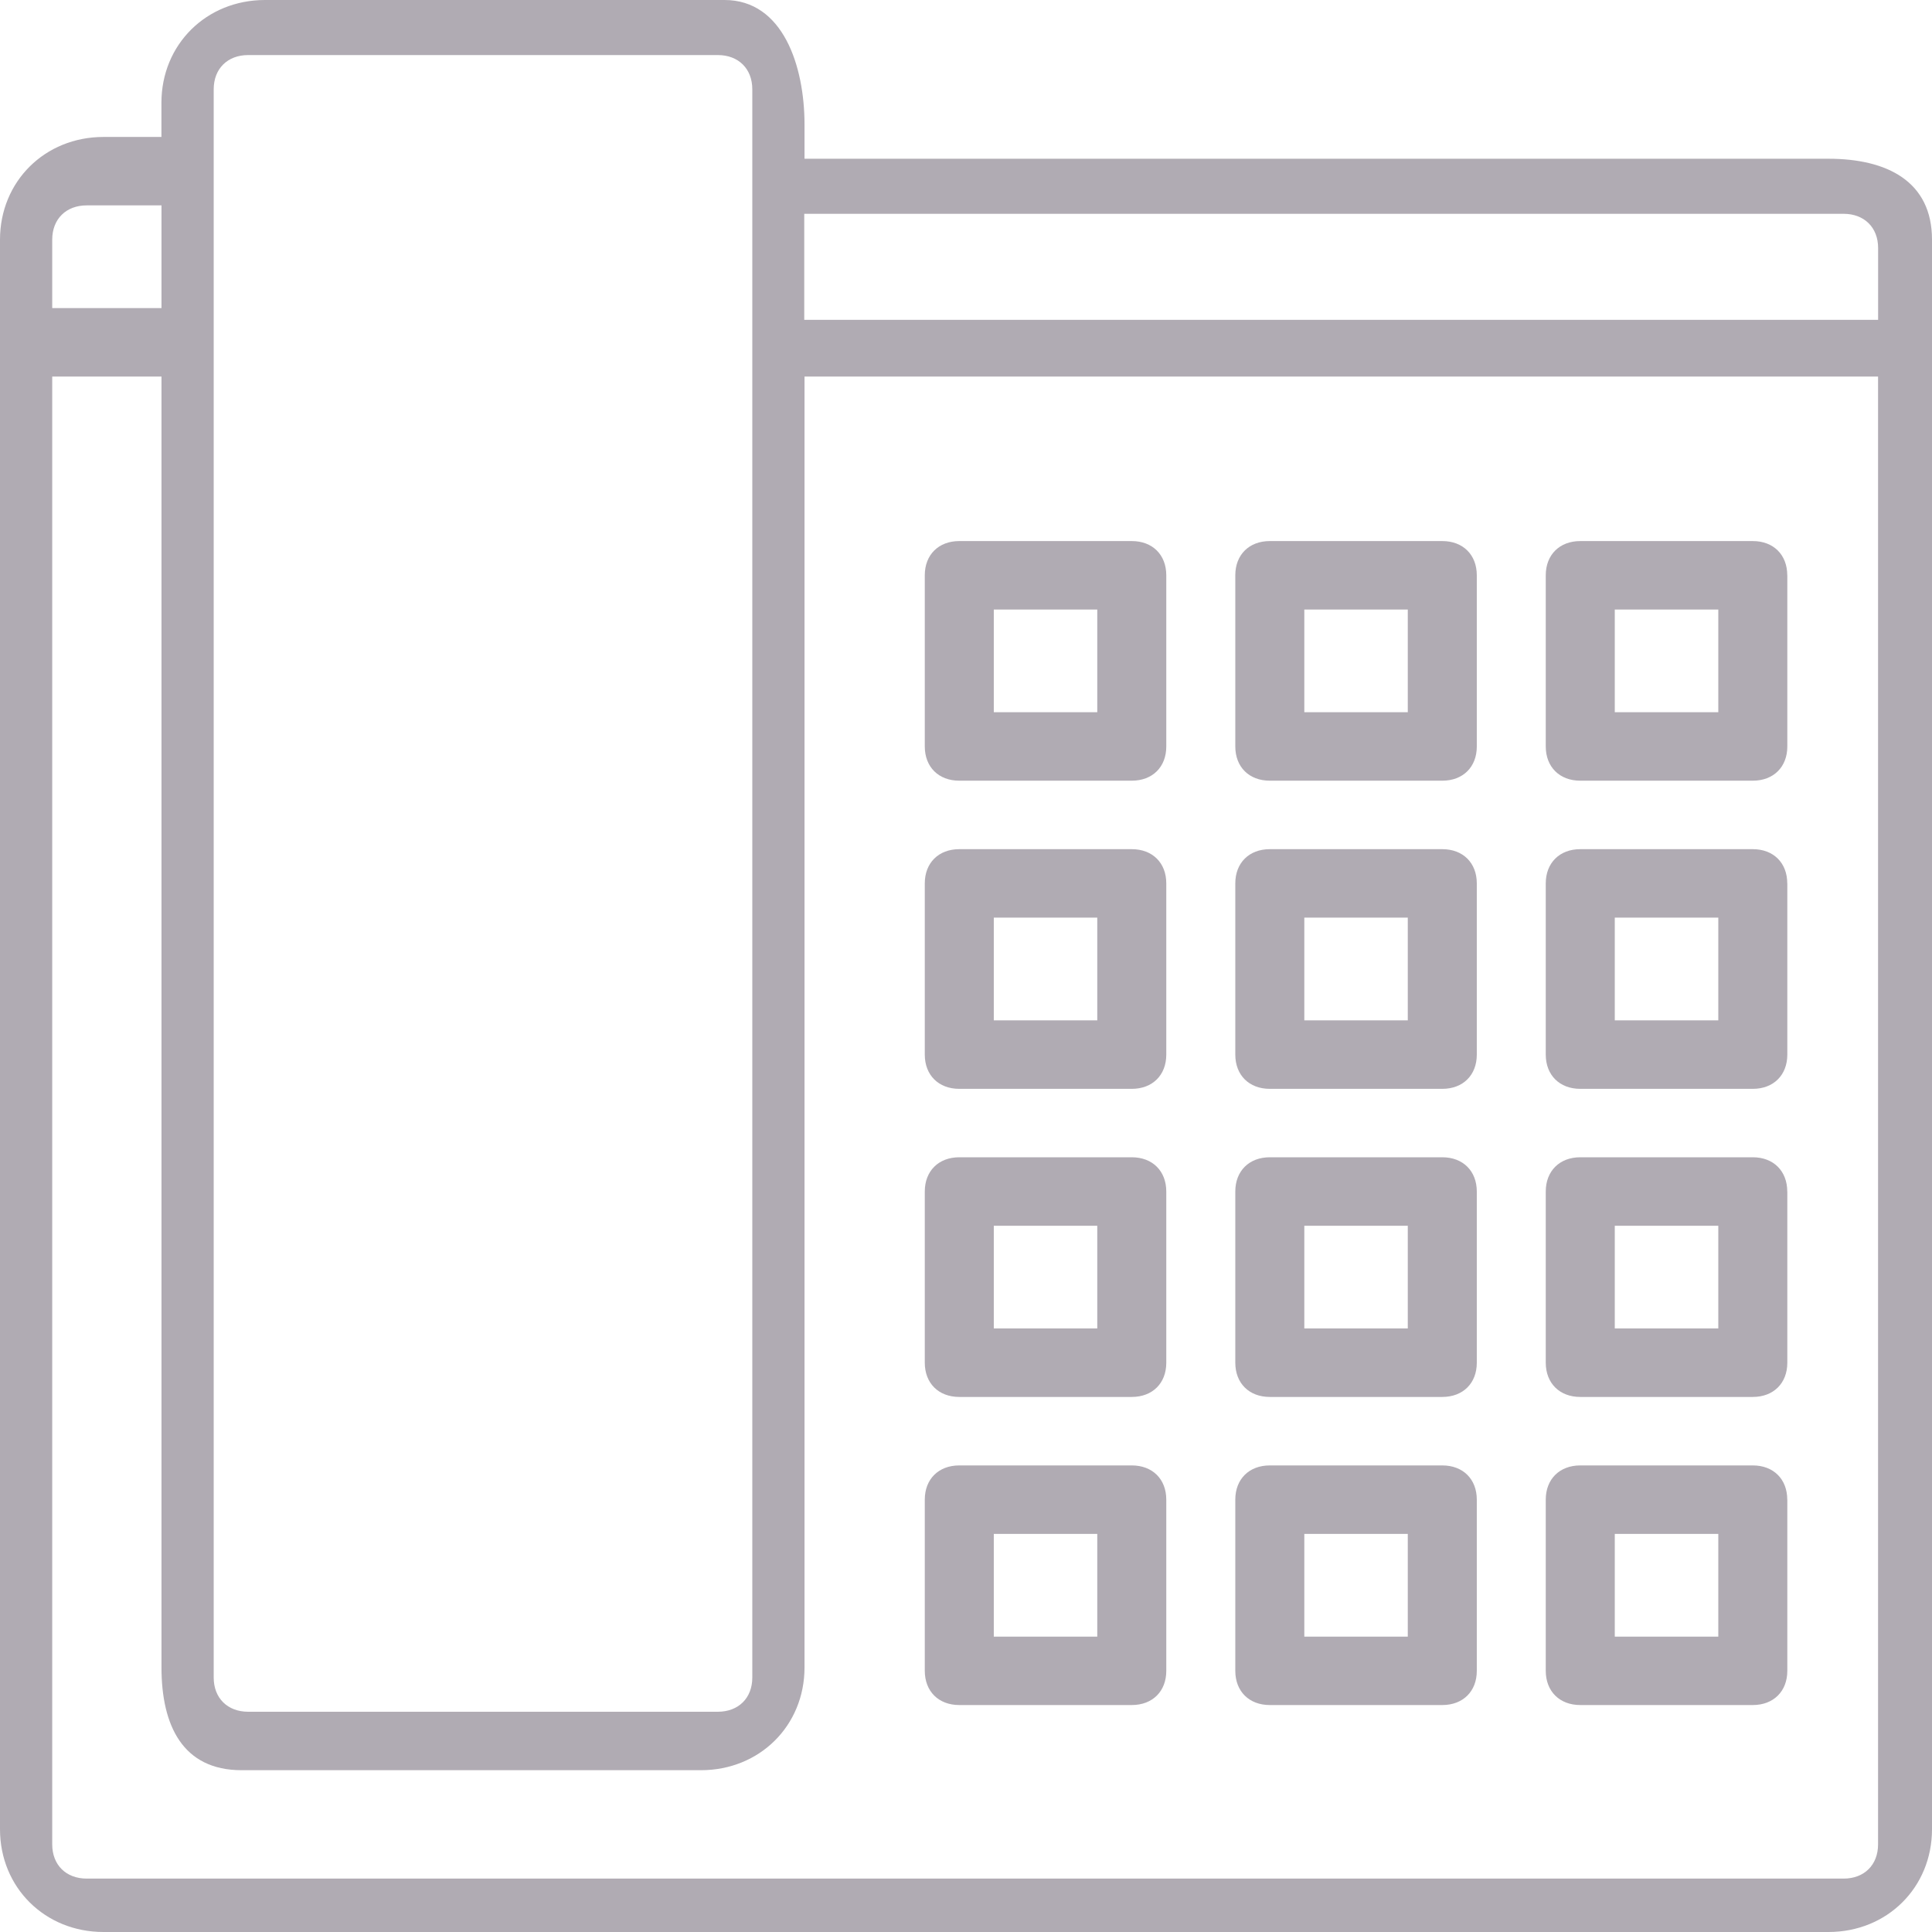 <svg xmlns="http://www.w3.org/2000/svg" xmlns:xlink="http://www.w3.org/1999/xlink" width="36" height="36" viewBox="0 0 36 36"><defs><path id="outma" d="M1113.732 359.72v3.19c0 .382-.257.637-.643.637h-3.214c-.386 0-.643-.255-.643-.638v-3.19c0-.382.257-.637.643-.637h3.214c.386 0 .643.255.643.638zm-1.286.638h-1.928v1.913h1.928zm7.072-.638v3.19c0 .382-.257.637-.643.637h-3.214c-.386 0-.643-.255-.643-.638v-3.19c0-.382.257-.637.643-.637h3.214c.386 0 .643.255.643.638zm-1.286.638h-1.928v1.913h1.928zm7.072-.638v3.19c0 .382-.258.637-.643.637h-3.215c-.385 0-.643-.255-.643-.638v-3.19c0-.382.258-.637.643-.637h3.215c.385 0 .642.255.642.638zm-1.286.638h-1.929v1.913h1.929zm-10.286 5.103v3.19c0 .383-.257.638-.643.638h-3.214c-.386 0-.643-.255-.643-.638v-3.19c0-.383.257-.638.643-.638h3.214c.386 0 .643.255.643.638zm-1.286.638h-1.928v1.914h1.928zm7.072-.638v3.19c0 .383-.257.638-.643.638h-3.214c-.386 0-.643-.255-.643-.638v-3.19c0-.383.257-.638.643-.638h3.214c.386 0 .643.255.643.638zm-1.286.638h-1.928v1.914h1.928zm7.072-.638v3.19c0 .383-.258.638-.643.638h-3.215c-.385 0-.643-.255-.643-.638v-3.19c0-.383.258-.638.643-.638h3.215c.385 0 .642.255.642.638zm-1.286.638h-1.929v1.914h1.929zm-10.286 5.104v3.19c0 .382-.257.637-.643.637h-3.214c-.386 0-.643-.255-.643-.638v-3.19c0-.382.257-.638.643-.638h3.214c.386 0 .643.256.643.639zm-1.286.637h-1.928v1.914h1.928zm7.072-.637v3.19c0 .382-.257.637-.643.637h-3.214c-.386 0-.643-.255-.643-.638v-3.19c0-.382.257-.638.643-.638h3.214c.386 0 .643.256.643.639zm-1.286.637h-1.928v1.914h1.928zm7.072-.637v3.19c0 .382-.258.637-.643.637h-3.215c-.385 0-.643-.255-.643-.638v-3.19c0-.382.258-.638.643-.638h3.215c.385 0 .642.256.642.639zm-1.286.637h-1.929v1.914h1.929zm-10.286 5.104v3.19c0 .382-.257.637-.643.637h-3.214c-.386 0-.643-.255-.643-.638v-3.19c0-.382.257-.637.643-.637h3.214c.386 0 .643.255.643.638zm-1.286.638h-1.928v1.914h1.928zm7.072-.638v3.19c0 .382-.257.637-.643.637h-3.214c-.386 0-.643-.255-.643-.638v-3.19c0-.382.257-.637.643-.637h3.214c.386 0 .643.255.643.638zm-1.286.638h-1.928v1.914h1.928zm7.072-.638v3.19c0 .382-.258.637-.643.637h-3.215c-.385 0-.643-.255-.643-.638v-3.19c0-.382.258-.637.643-.637h3.215c.385 0 .642.255.642.638zm-1.286.638h-1.929v1.914h1.929zm1.41-25.624h.643c1.093 0 1.929.423 1.929 1.507v29.621c0 1.084-.836 1.914-1.929 1.914h-32.143c-1.092 0-1.928-.83-1.928-1.914v-29.62c0-1.085.836-1.914 1.928-1.914h1.08v-.638c0-1.085.837-1.914 1.93-1.914h8.562c1.093 0 1.491 1.235 1.491 2.32v.638h2.366zm-18.442 1.026v1.976h20.01v-1.339c0-.382-.258-.637-.643-.637zm-11.004 27.275c0 .382.257.637.643.637h8.75c.386 0 .643-.255.643-.637v-29.595c0-.383-.257-.638-.643-.638h-8.75c-.386 0-.643.255-.643.638zm-3.009-25.518h2.036v-1.914h-1.393c-.386 0-.643.256-.643.638zm14.018 1.276v24.054c0 1.084-.836 1.914-1.929 1.914h-8.562c-1.093 0-1.491-.83-1.491-1.914v-24.054h-2.036v27.35c0 .383.257.638.643.638h32.737c.385 0 .642-.255.642-.638v-27.35z"/></defs><g><g transform="translate(-1092 -349)"><use fill="#b0abb3" xlink:href="#outma"/></g></g></svg>